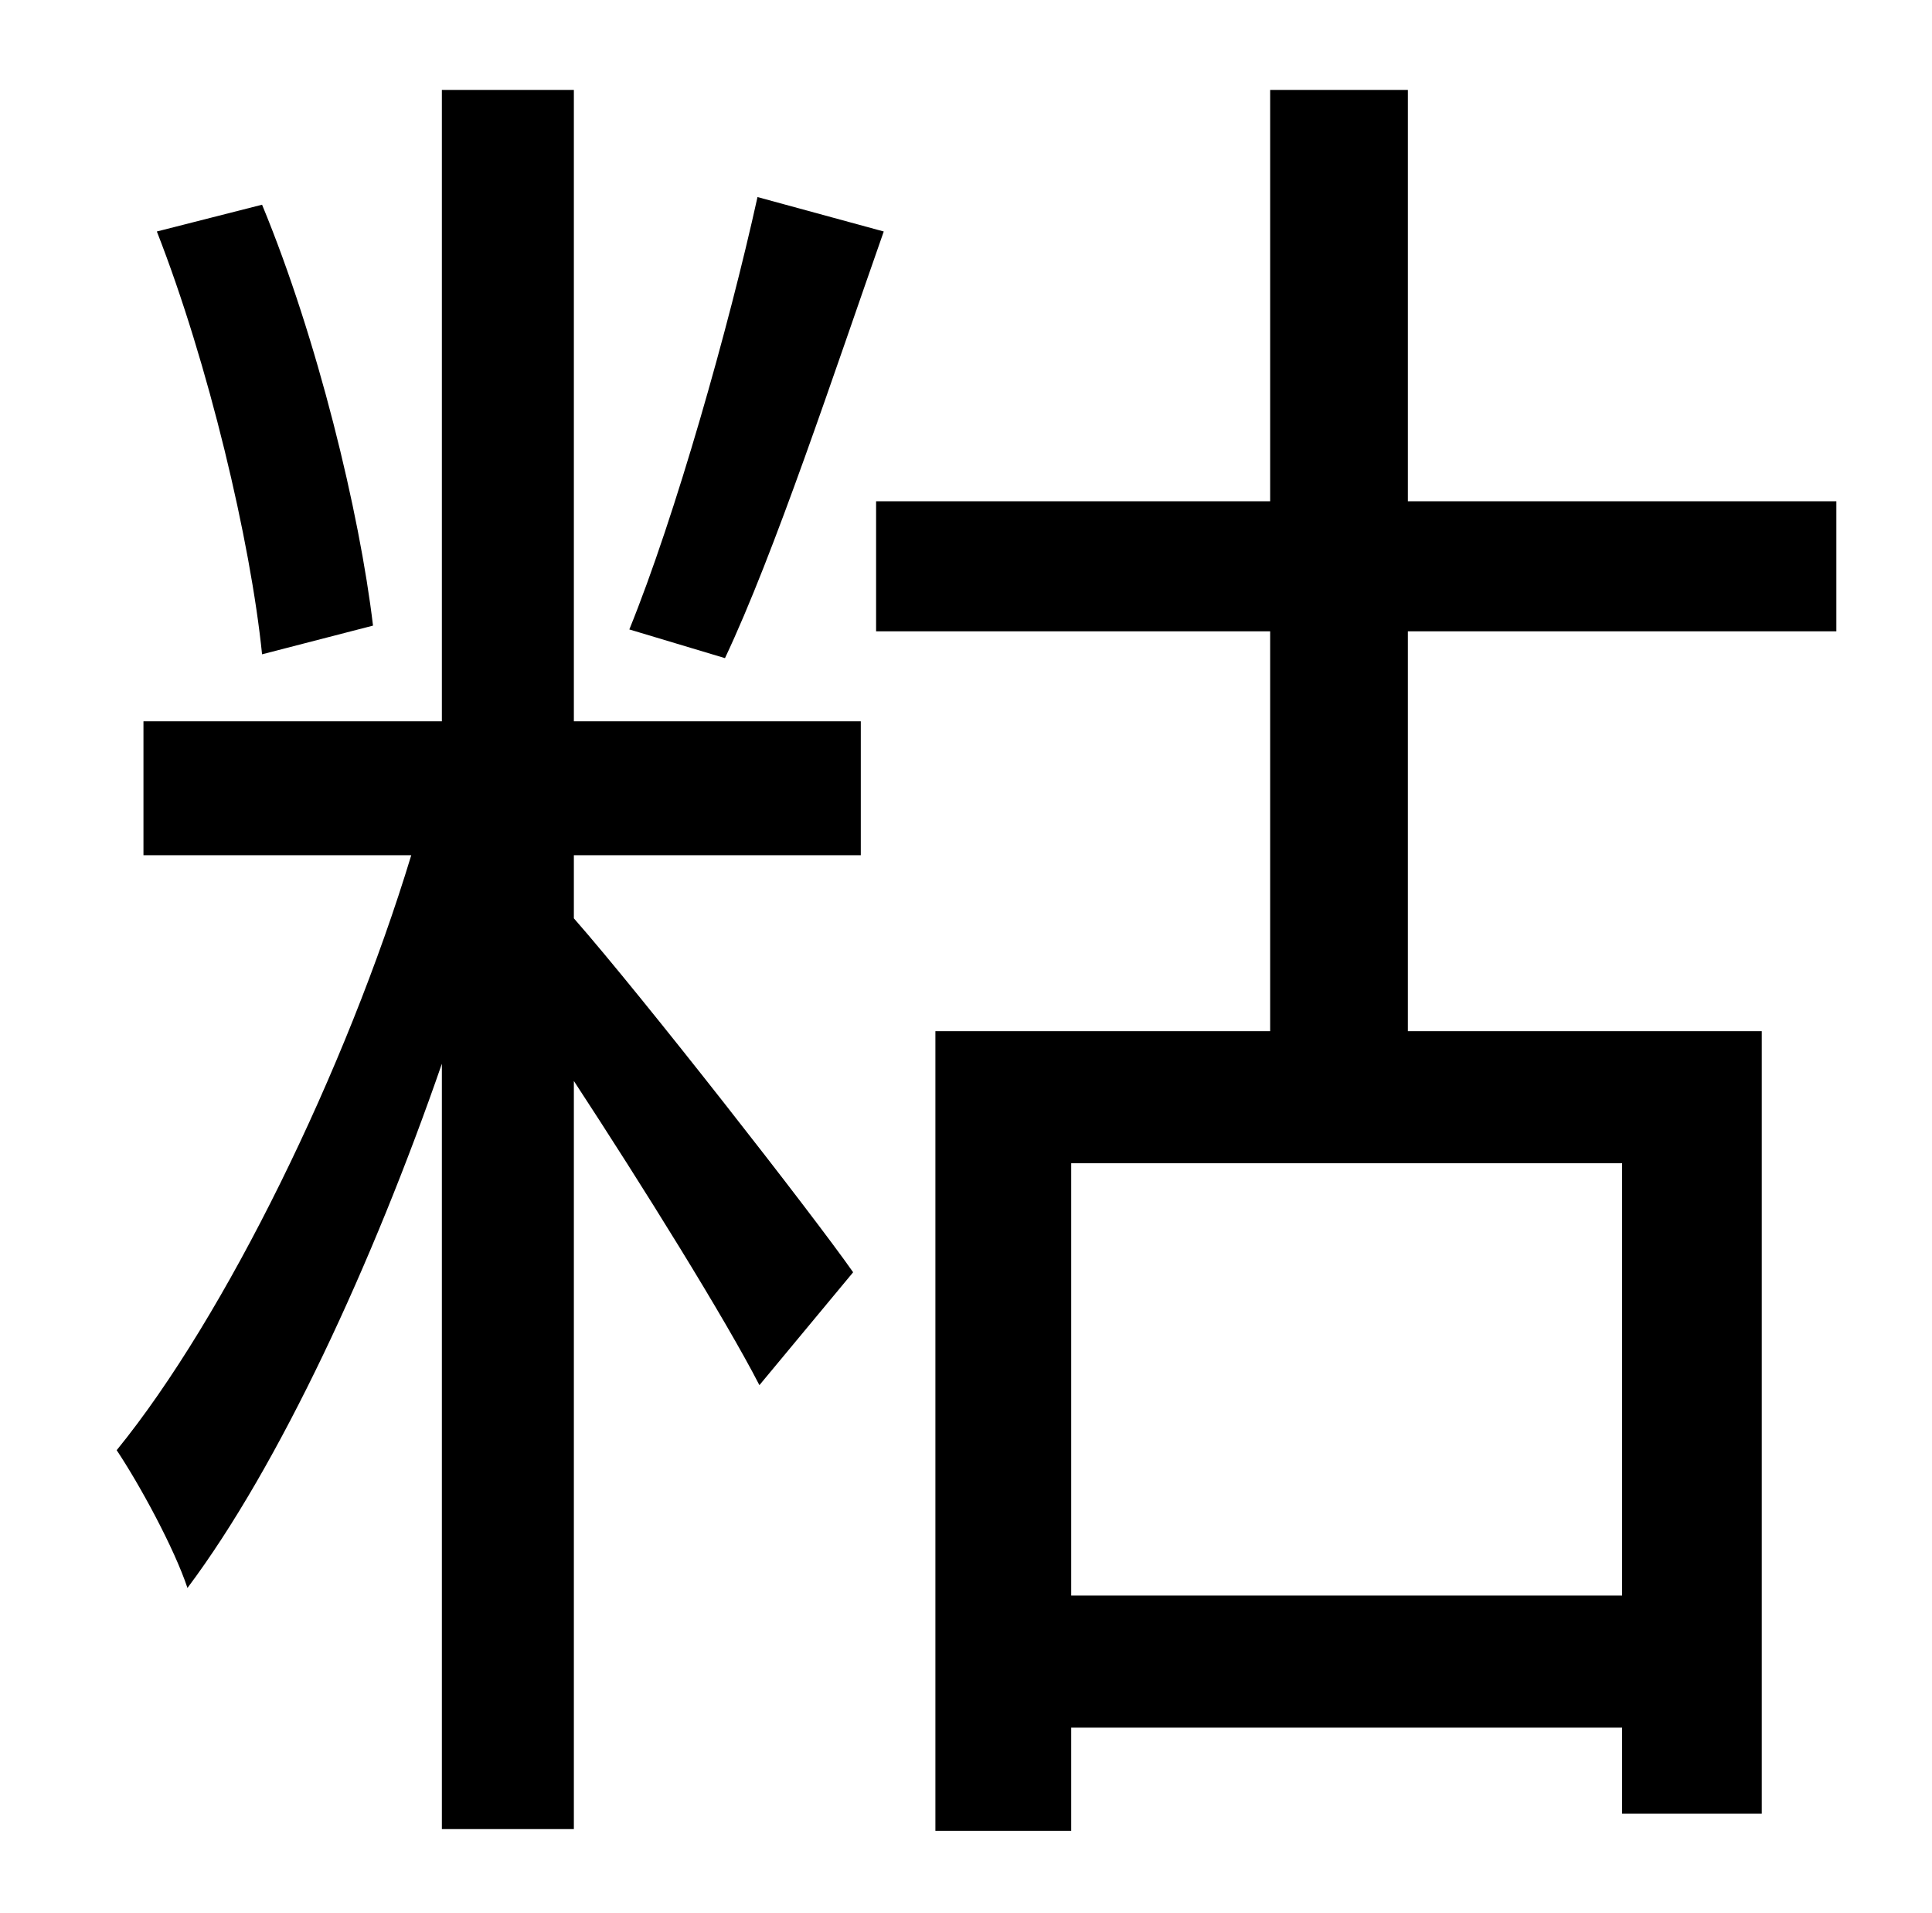 <?xml version="1.0" standalone="no"?>
<!DOCTYPE svg PUBLIC "-//W3C//DTD SVG 1.1//EN" "http://www.w3.org/Graphics/SVG/1.1/DTD/svg11.dtd" >
<svg xmlns="http://www.w3.org/2000/svg" xmlns:xlink="http://www.w3.org/1999/xlink" version="1.1" viewBox="-10 0 1010 1000">
   <path fill="currentColor"
d="M386 103l66 18c-26 74 -57 168 -83 223l-50 -15c24 -59 52 -158 67 -226zM185 327l-58 15c-6 -59 -28 -152 -55 -221l55 -14c29 70 51 161 58 220zM290 47v330h150v70h-150v33c36 41 125 155 146 185l-49 59c-18 -35 -61 -104 -97 -159v391h-69v-400
c-36 104 -85 210 -133 274c-7 -21 -25 -54 -37 -72c57 -70 120 -199 154 -311h-140v-70h156v-330h69zM838 834v-226h-288v226h288zM950 330h-224v209h185v409h-73v-45h-288v54h-71v-418h175v-209h-206v-68h206v-215h72v215h224v68z" />
</svg>
